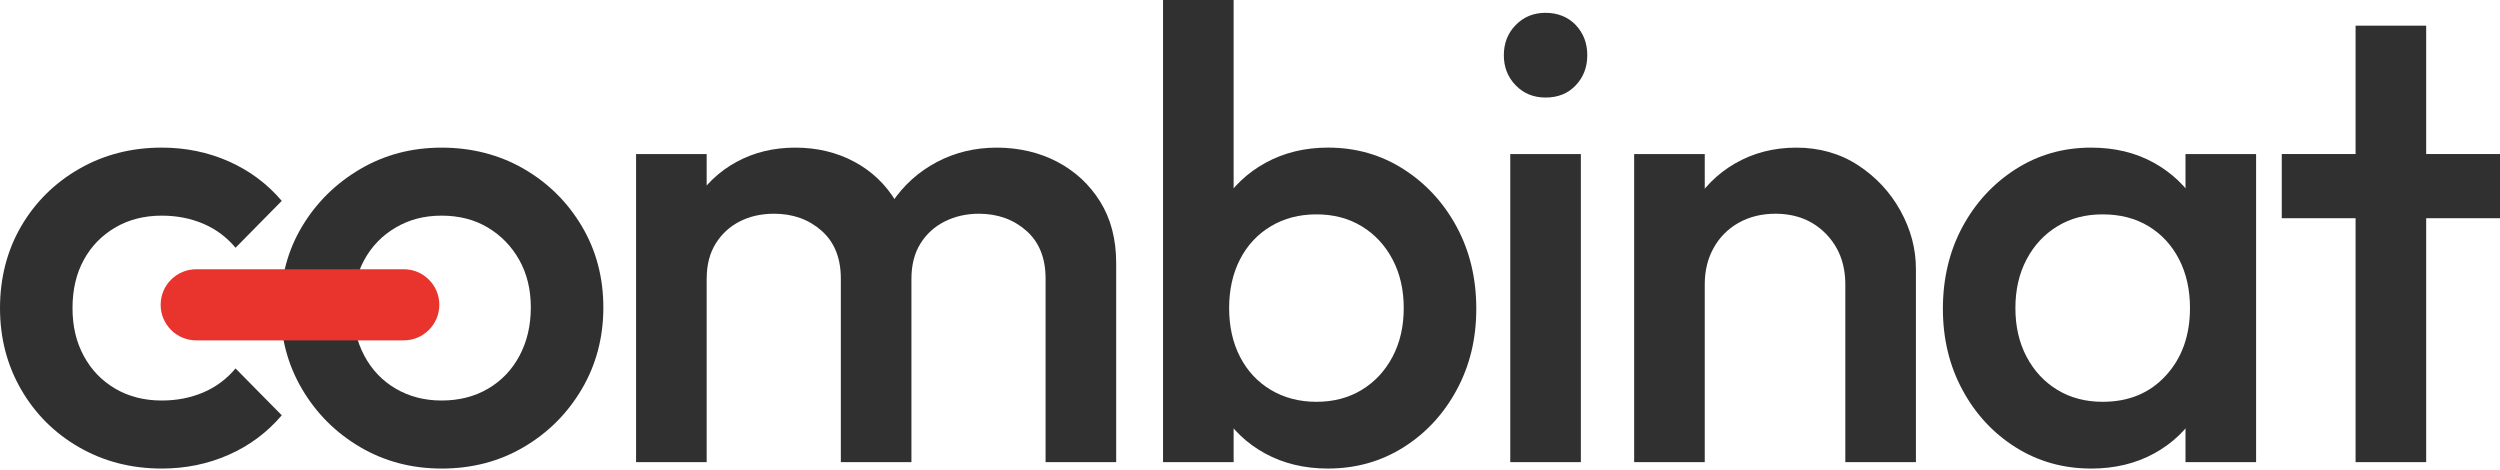 <svg width="1500" height="282" viewBox="0 0 1500 282" fill="none" xmlns="http://www.w3.org/2000/svg">
<path d="M381.64 277.28V92.43H424V277.28H381.64ZM504.5 277.28V167.14C504.5 154.82 500.65 145.25 492.95 138.45C485.25 131.65 475.75 128.24 464.45 128.24C456.75 128.24 449.88 129.78 443.85 132.86C437.81 135.94 433 140.37 429.41 146.15C425.81 151.93 424.02 158.93 424.02 167.14L407.46 157.9C407.46 143.78 410.54 131.59 416.7 121.31C422.86 111.04 431.2 103.02 441.73 97.24C452.25 91.46 464.07 88.58 477.16 88.58C490.25 88.58 502.06 91.41 512.59 97.05C523.11 102.7 531.46 110.66 537.62 120.93C543.78 131.2 546.86 143.53 546.86 157.9V277.29H504.5V277.28ZM627.35 277.28V167.14C627.35 154.82 623.5 145.25 615.8 138.45C608.1 131.65 598.6 128.24 587.3 128.24C579.85 128.24 573.05 129.78 566.89 132.86C560.73 135.94 555.85 140.37 552.26 146.15C548.66 151.93 546.87 158.93 546.87 167.14L522.99 157.9C524.27 143.78 528.38 131.59 535.31 121.31C542.24 111.04 551.16 103.02 562.07 97.24C572.98 91.46 584.98 88.58 598.08 88.58C611.18 88.58 623.5 91.41 634.28 97.05C645.06 102.7 653.66 110.66 660.08 120.93C666.49 131.2 669.71 143.53 669.71 157.9V277.29H627.35V277.28Z" fill="#303030"/>
<path d="M697.82 277.28V0H740.18V137.87L732.86 182.54L740.18 227.6V277.28H697.82ZM796.8 281.13C782.68 281.13 770.09 278.11 759.06 272.08C748.02 266.05 739.35 257.77 733.07 247.24C726.77 236.72 723.63 224.78 723.63 211.42V158.27C723.63 144.92 726.84 132.99 733.26 122.45C739.67 111.93 748.41 103.65 759.45 97.61C770.49 91.58 782.94 88.56 796.81 88.56C813.5 88.56 828.58 92.86 842.06 101.46C855.54 110.07 866.19 121.62 874.02 136.12C881.85 150.63 885.77 167 885.77 185.22C885.77 203.44 881.85 219.43 874.02 233.94C866.18 248.45 855.53 259.94 842.06 268.41C828.58 276.88 813.5 281.12 796.81 281.12L796.8 281.13ZM789.86 241.08C800.13 241.08 809.18 238.71 817.01 233.95C824.84 229.2 831 222.59 835.5 214.12C839.99 205.65 842.24 195.89 842.24 184.85C842.24 173.81 839.99 164.05 835.5 155.58C831.01 147.11 824.84 140.5 817.01 135.75C809.18 131 800.13 128.62 789.86 128.62C779.59 128.62 770.47 131 762.52 135.75C754.56 140.5 748.4 147.11 744.03 155.58C739.66 164.05 737.48 173.81 737.48 184.85C737.48 195.89 739.66 205.65 744.03 214.12C748.39 222.59 754.56 229.21 762.52 233.95C770.47 238.7 779.59 241.08 789.86 241.08Z" fill="#303030"/>
<path d="M927.34 58.53C920.15 58.53 914.18 56.09 909.43 51.21C904.68 46.34 902.3 40.3 902.3 33.11C902.3 25.92 904.67 19.89 909.43 15.01C914.18 10.14 920.15 7.69 927.34 7.69C934.53 7.69 940.82 10.13 945.44 15.01C950.06 19.89 952.37 25.93 952.37 33.11C952.37 40.29 950.06 46.34 945.44 51.21C940.82 56.09 934.78 58.53 927.34 58.53ZM906.16 277.28V92.43H948.52V277.28H906.16Z" fill="#303030"/>
<path d="M980.49 277.28V92.43H1022.85V277.28H980.49ZM1107.19 277.28V170.6C1107.19 158.28 1103.27 148.14 1095.44 140.18C1087.61 132.22 1077.53 128.24 1065.21 128.24C1056.99 128.24 1049.67 130.04 1043.26 133.63C1036.84 137.23 1031.83 142.24 1028.24 148.65C1024.64 155.07 1022.85 162.39 1022.85 170.6L1006.29 161.36C1006.29 147.24 1009.37 134.73 1015.53 123.81C1021.69 112.9 1030.22 104.3 1041.14 98.01C1052.05 91.72 1064.31 88.58 1077.92 88.58C1091.53 88.58 1104.11 92.11 1114.89 99.17C1125.67 106.23 1134.15 115.34 1140.31 126.51C1146.47 137.68 1149.55 149.3 1149.55 161.36V277.28H1107.19Z" fill="#303030"/>
<path d="M1254.69 281.13C1238 281.13 1222.92 276.89 1209.44 268.42C1195.96 259.95 1185.3 248.46 1177.48 233.95C1169.64 219.45 1165.73 203.21 1165.73 185.23C1165.73 167.25 1169.64 150.64 1177.48 136.13C1185.31 121.63 1195.97 110.07 1209.44 101.47C1222.92 92.87 1238 88.57 1254.69 88.57C1268.81 88.57 1281.32 91.59 1292.24 97.62C1303.15 103.66 1311.82 111.94 1318.24 122.46C1324.65 132.99 1327.87 144.93 1327.87 158.28V211.43C1327.87 224.78 1324.72 236.72 1318.43 247.25C1312.14 257.78 1303.47 266.06 1292.44 272.09C1281.4 278.12 1268.81 281.14 1254.7 281.14L1254.69 281.13ZM1261.62 241.08C1277.28 241.08 1289.93 235.82 1299.55 225.29C1309.18 214.77 1313.99 201.29 1313.99 184.85C1313.99 173.81 1311.81 164.05 1307.44 155.58C1303.07 147.11 1296.98 140.5 1289.15 135.75C1281.32 131 1272.14 128.62 1261.61 128.62C1251.08 128.62 1242.29 131 1234.46 135.75C1226.63 140.5 1220.46 147.11 1215.98 155.58C1211.48 164.05 1209.24 173.81 1209.24 184.85C1209.24 195.89 1211.48 205.65 1215.98 214.12C1220.47 222.59 1226.63 229.21 1234.46 233.95C1242.29 238.7 1251.34 241.08 1261.61 241.08H1261.62ZM1311.3 277.28V227.6L1318.62 182.54L1311.3 137.87V92.43H1353.66V277.28H1311.3Z" fill="#303030"/>
<path d="M1369.06 130.93V92.42H1500V130.93H1369.06ZM1413.35 277.28V15.4H1455.71V277.28H1413.35Z" fill="#303030"/>
<path d="M97.05 281.13C78.82 281.13 62.32 276.89 47.56 268.42C32.79 259.95 21.18 248.39 12.71 233.76C4.24 219.12 0 202.82 0 184.85C0 166.88 4.24 150.25 12.71 135.75C21.18 121.25 32.8 109.75 47.56 101.28C62.32 92.81 78.81 88.57 97.05 88.57C111.43 88.57 124.84 91.33 137.29 96.85C149.74 102.37 160.33 110.27 169.06 120.53L141.33 148.64C135.94 142.23 129.45 137.41 121.88 134.2C114.3 130.99 106.02 129.39 97.04 129.39C86.51 129.39 77.21 131.77 69.12 136.52C61.03 141.27 54.74 147.75 50.25 155.97C45.75 164.19 43.51 173.82 43.51 184.85C43.51 195.88 45.75 205.2 50.25 213.54C54.74 221.89 61.03 228.43 69.12 233.18C77.21 237.93 86.51 240.31 97.04 240.31C106.02 240.31 114.3 238.71 121.88 235.5C129.45 232.29 135.94 227.48 141.33 221.06L169.06 249.17C160.33 259.44 149.74 267.34 137.29 272.85C124.83 278.37 111.42 281.13 97.05 281.13Z" fill="#303030"/>
<path d="M264.96 281.13C246.99 281.13 230.69 276.83 216.05 268.23C201.42 259.63 189.8 248.01 181.2 233.38C172.59 218.75 168.3 202.45 168.3 184.47C168.3 166.49 172.6 150.33 181.2 135.95C189.8 121.57 201.42 110.09 216.05 101.48C230.69 92.88 246.99 88.58 264.96 88.58C282.93 88.58 299.62 92.82 314.26 101.29C328.89 109.76 340.51 121.26 349.11 135.76C357.71 150.27 362.01 166.51 362.01 184.48C362.01 202.45 357.71 218.76 349.11 233.39C340.5 248.03 328.89 259.64 314.26 268.24C299.62 276.85 283.19 281.14 264.96 281.14V281.13ZM264.96 240.31C275.49 240.31 284.79 237.94 292.88 233.18C300.97 228.43 307.26 221.82 311.75 213.35C316.24 204.88 318.49 195.25 318.49 184.47C318.49 173.69 316.18 164.19 311.56 155.97C306.94 147.76 300.64 141.28 292.69 136.52C284.73 131.77 275.49 129.39 264.96 129.39C254.43 129.39 245.51 131.77 237.42 136.52C229.33 141.27 223.04 147.75 218.55 155.97C214.05 164.19 211.81 173.68 211.81 184.47C211.81 195.26 214.05 204.88 218.55 213.35C223.04 221.82 229.33 228.44 237.42 233.18C245.51 237.93 254.68 240.31 264.96 240.31Z" fill="#303030"/>
<path d="M242.25 161.54H117.73C105.94 161.54 96.39 171.1 96.39 182.88C96.39 194.66 105.95 204.22 117.73 204.22H242.25C254.04 204.22 263.59 194.66 263.59 182.88C263.59 171.1 254.03 161.54 242.25 161.54Z" fill="#E9342E"/>
</svg>
